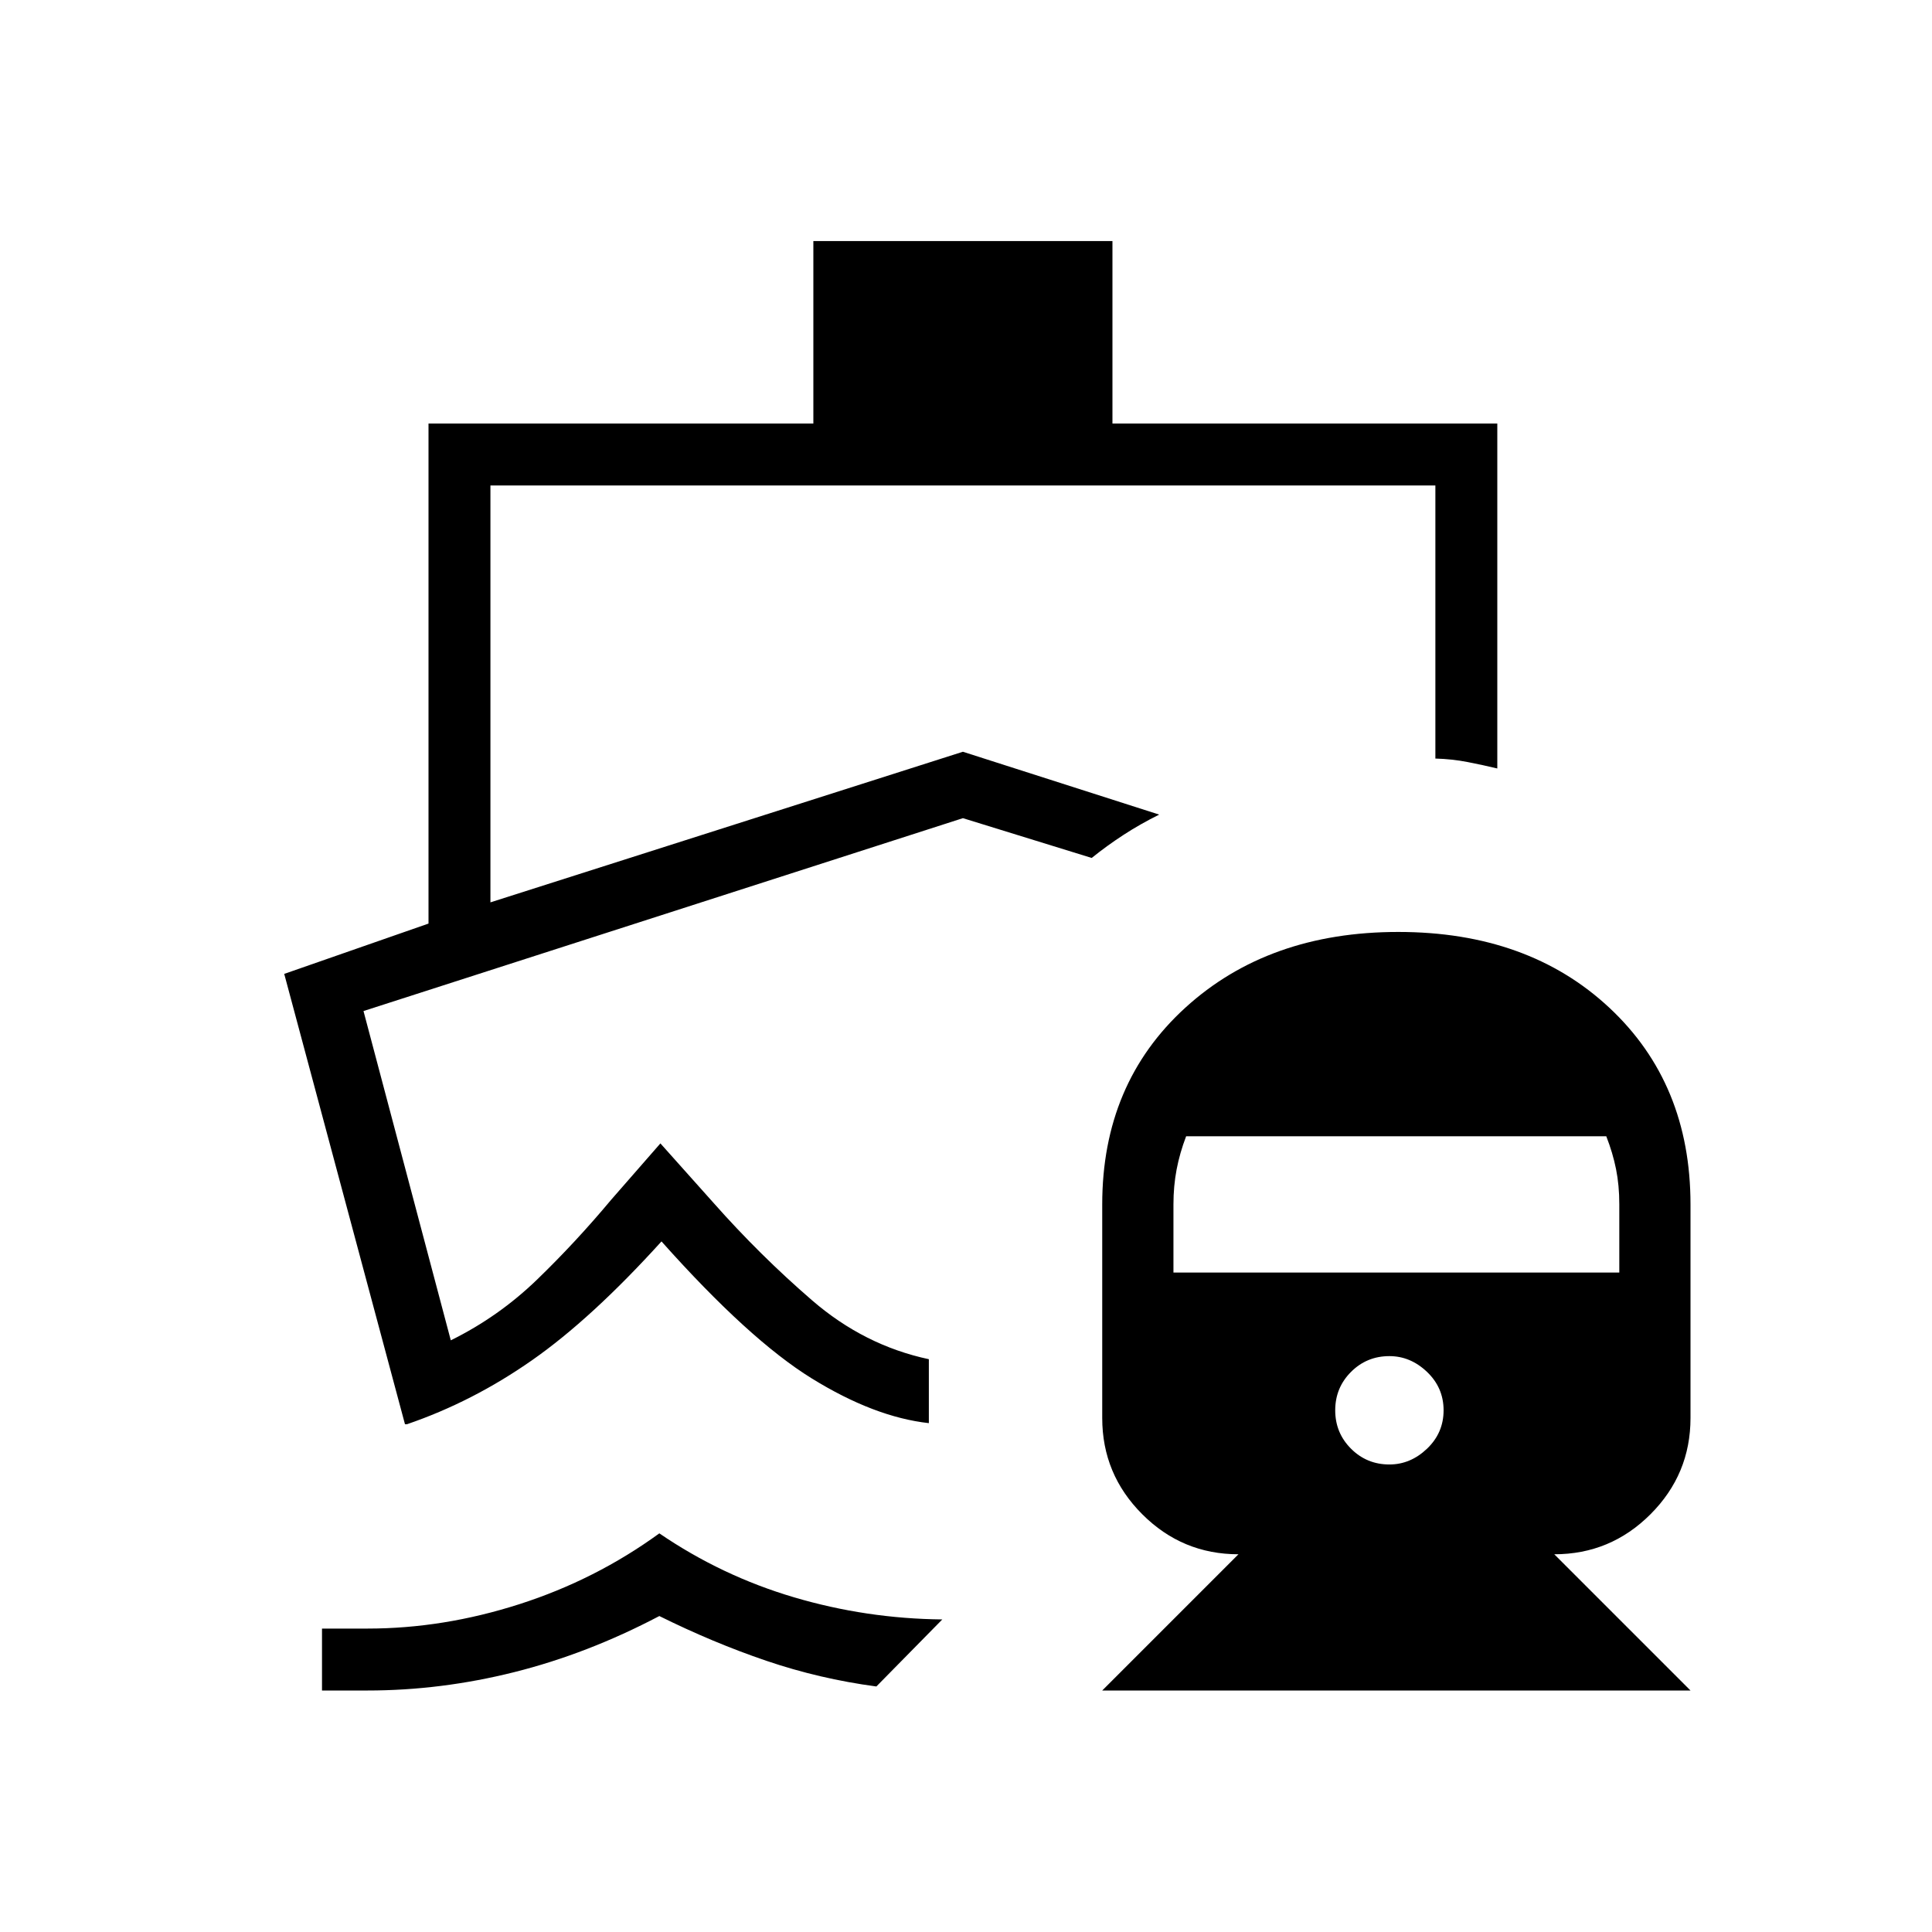 <svg xmlns="http://www.w3.org/2000/svg" height="48" viewBox="0 -960 960 960" width="48"><path d="M542.46-533.69ZM327.62-198.08q31 21.16 66.92 31.77 35.92 10.62 73.69 11L435.46-122q-28.23-3.77-54.69-12.77-26.46-9-53.15-22.23-35.7 18.77-72.12 27.88-36.42 9.12-72.88 9.12H160v-30.77h22.62q37.69 0 75.53-12.15 37.85-12.16 69.47-35.16Zm76.53-642.15h148.62v90.69H744v171.39q-7.08-1.7-14.77-3.2-7.69-1.5-16-1.73v-135.69H243.69v207.15l234.77-74.84L576-555.23q-9.46 4.69-17.73 10.08-8.27 5.38-15.81 11.46l-64-19.77-297.84 95.84L224-294q23.85-11.77 42.95-30.26 19.11-18.48 36.74-39.59l24.46-28 26.39 29.54q23.08 26.08 49 48.46 25.92 22.39 58 29.23v31.77q-27.08-3-58.19-22.23-31.12-19.23-74.66-68.07-34.77 38.38-64.31 59.03-29.53 20.66-62.15 31.81h-1l-60-223.77 71.69-25v-248.46h191.23v-90.69ZM547.69-120l67.69-67.69q-27.92 0-47.8-19.89-19.89-19.88-19.89-47.8v-106.16q0-60.08 41.28-97.73 41.29-37.65 105.82-37.65 64.54 0 104.87 37.65Q840-421.62 840-361.54v106.16q0 27.92-19.88 47.8-19.89 19.89-47.81 19.89L840-120H547.69Zm142.69-112.31q10.47 0 18.7-7.84 8.23-7.85 8.23-19.08 0-11.23-8.23-19.08-8.23-7.84-18.7-7.84-11.23 0-19.07 7.84-7.85 7.85-7.85 19.08 0 11.23 7.85 19.08 7.84 7.84 19.07 7.84Zm-107.3-95.38h221.54v-33.97q0-9.34-1.62-17.42-1.62-8.07-4.85-16.3H589.38q-3.15 8.23-4.73 16.49-1.57 8.26-1.57 17.35v33.85Z"/></svg>